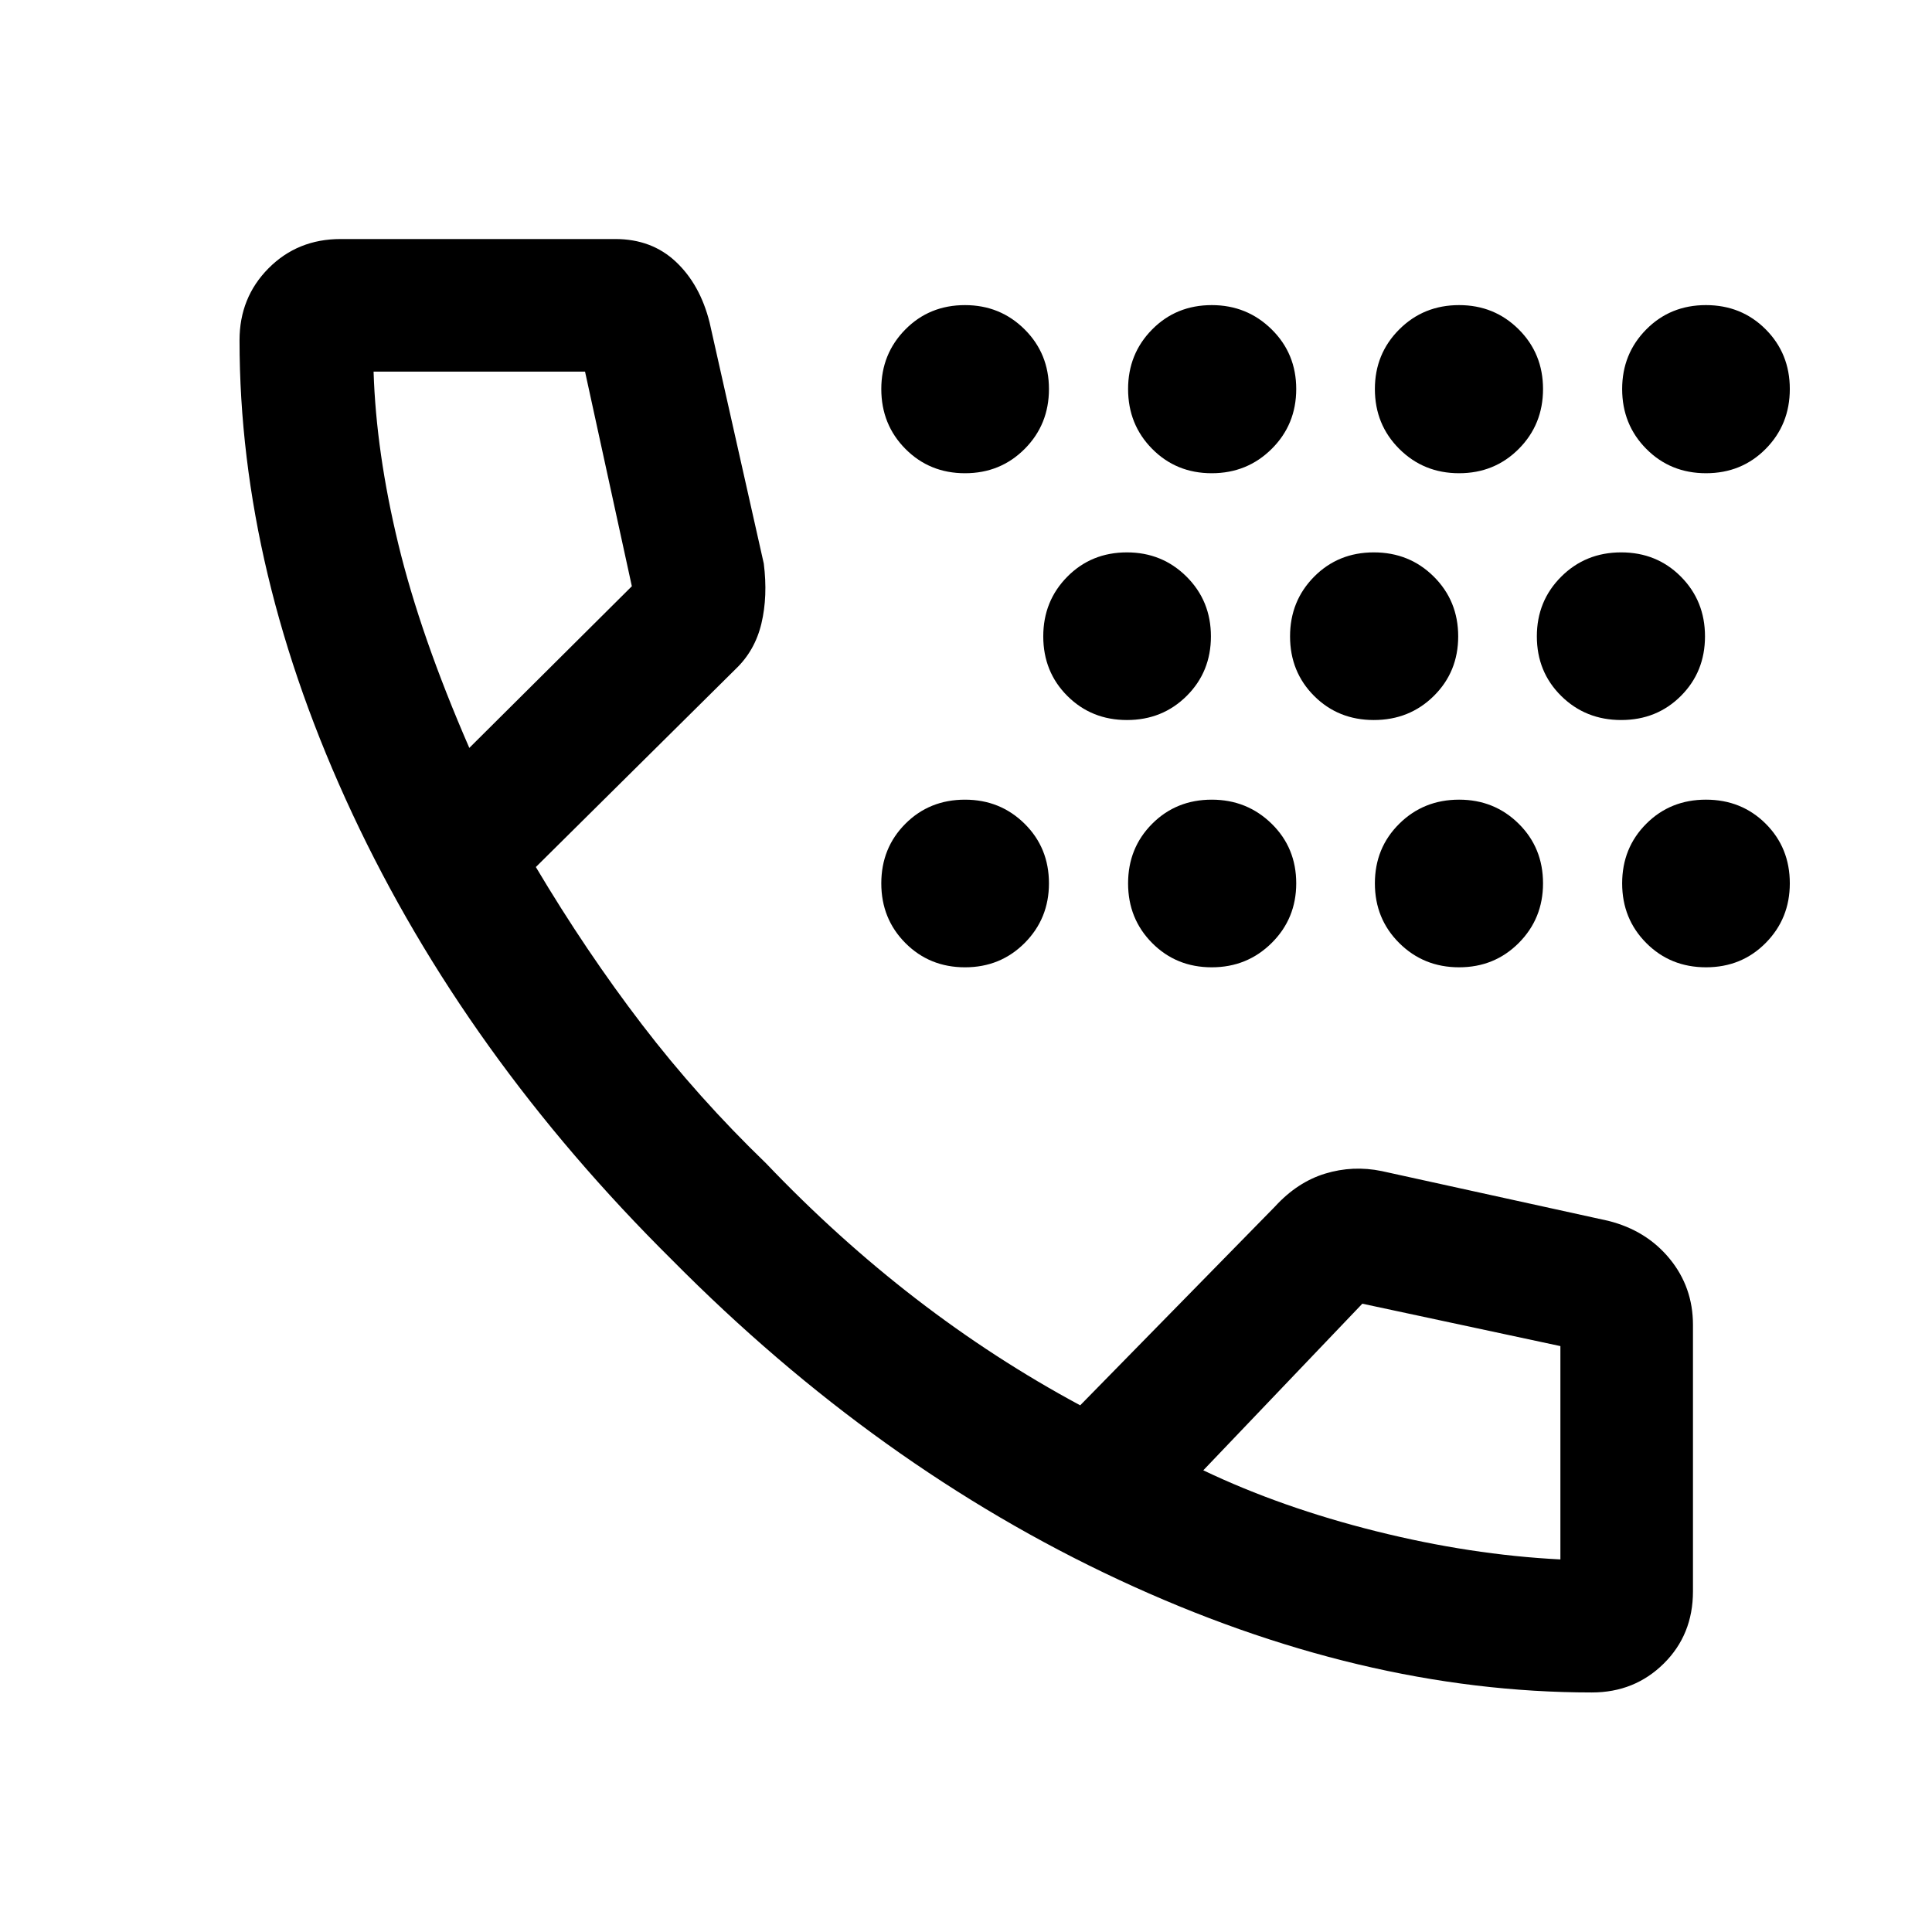 <svg xmlns="http://www.w3.org/2000/svg" height="48" viewBox="0 -960 960 960" width="48"><path d="M479.52-479.35q-17.62 0-29.62-12.04-11.99-12.04-11.99-29.66t11.96-29.61q11.95-11.99 29.63-11.99 17.5 0 29.61 11.95 12.11 11.96 12.11 29.63 0 17.5-12.04 29.61-12.05 12.11-29.66 12.11Zm0-245.5q-17.62 0-29.62-12.09-11.99-12.09-11.99-29.76 0-17.5 11.96-29.6 11.95-12.09 29.63-12.09 17.5 0 29.61 12.04t12.11 29.66q0 17.62-12.04 29.73-12.05 12.11-29.66 12.11Zm80.47 122.63q-17.62 0-29.61-11.95-11.99-11.96-11.99-29.63 0-17.57 11.96-29.65 11.95-12.07 29.62-12.07 17.5 0 29.61 12.05 12.12 12.06 12.12 29.68 0 17.62-12.05 29.6-12.04 11.97-29.66 11.97Zm42.12 122.87q-17.62 0-29.59-12.04-11.98-12.04-11.98-29.66t11.96-29.61q11.95-11.99 29.63-11.99 17.5 0 29.73 11.95 12.23 11.96 12.23 29.63 0 17.5-12.18 29.61t-29.8 12.11Zm0-245.5q-17.62 0-29.59-12.09-11.98-12.09-11.98-29.76 0-17.5 11.96-29.6 11.95-12.09 29.63-12.09 17.5 0 29.73 12.04t12.23 29.66q0 17.62-12.18 29.73t-29.8 12.11Zm80.55 122.63q-17.69 0-29.66-11.95-11.98-11.96-11.98-29.63 0-17.57 11.97-29.65 11.97-12.07 29.66-12.07 17.69 0 29.8 12.05 12.12 12.06 12.12 29.68 0 17.62-12.11 29.6-12.1 11.97-29.8 11.97Zm42.36 122.87q-17.62 0-29.73-12.04-12.12-12.04-12.12-29.66t12.1-29.61q12.09-11.99 29.76-11.99 17.5 0 29.59 11.95 12.1 11.96 12.1 29.63 0 17.5-12.04 29.61-12.05 12.11-29.66 12.11Zm0-245.5q-17.62 0-29.73-12.09-12.12-12.09-12.12-29.76 0-17.5 12.1-29.6 12.09-12.09 29.76-12.09 17.5 0 29.59 12.04 12.1 12.04 12.1 29.66t-12.04 29.73q-12.05 12.11-29.66 12.11Zm80.55 122.63q-17.7 0-29.81-11.95-12.11-11.96-12.11-29.63 0-17.57 12.11-29.65 12.1-12.07 29.79-12.07 17.7 0 29.67 12.05 11.98 12.06 11.98 29.68 0 17.62-11.97 29.6-11.97 11.97-29.66 11.97Zm42.15 122.87q-17.69 0-29.68-12.04-12-12.04-12-29.66t11.97-29.61q11.97-11.99 29.66-11.99 17.69 0 29.69 11.95 11.99 11.96 11.99 29.63 0 17.5-11.97 29.61t-29.66 12.11Zm0-245.5q-17.69 0-29.68-12.09-12-12.09-12-29.76 0-17.5 11.97-29.6 11.97-12.09 29.66-12.09 17.69 0 29.69 12.04 11.99 12.04 11.99 29.66t-11.97 29.73q-11.97 12.11-29.66 12.11Zm-56.74 605.83q-114.96 0-235.02-55.98-120.07-55.98-221.91-158.82-102.83-101.83-158.93-221.77-56.1-119.93-56.1-235.34 0-21.23 14.42-35.76 14.43-14.53 35.82-14.53h136.5q18.07 0 30.09 11.31 12.02 11.3 16.74 30.13l26.93 119.81q2.05 16.23-1.17 29.76-3.22 13.54-12.86 22.7l-99.23 98.34q25.04 42.08 52.78 78.31 27.73 36.22 61.63 68.95 35.55 37.28 74.5 67.29 38.96 30.01 81.57 52.92l96.74-98.71q11.13-12.18 24.94-16.41 13.82-4.22 28.15-1.27l112.57 24.72q18.97 4.76 30.52 18.87 11.56 14.11 11.56 32.8v132.44q0 21.53-14.51 35.88-14.51 14.36-35.73 14.36ZM233.2-588.37l80.76-80.33-23.26-106.65H185.63q1.26 40.07 12.27 85.61t35.3 101.37Zm364.71 358.96q38.81 18.52 85.9 30.28 47.09 11.76 91.54 14v-106l-98.42-21.07-79.02 82.79ZM233.2-588.37Zm364.71 358.96Z"/></svg>